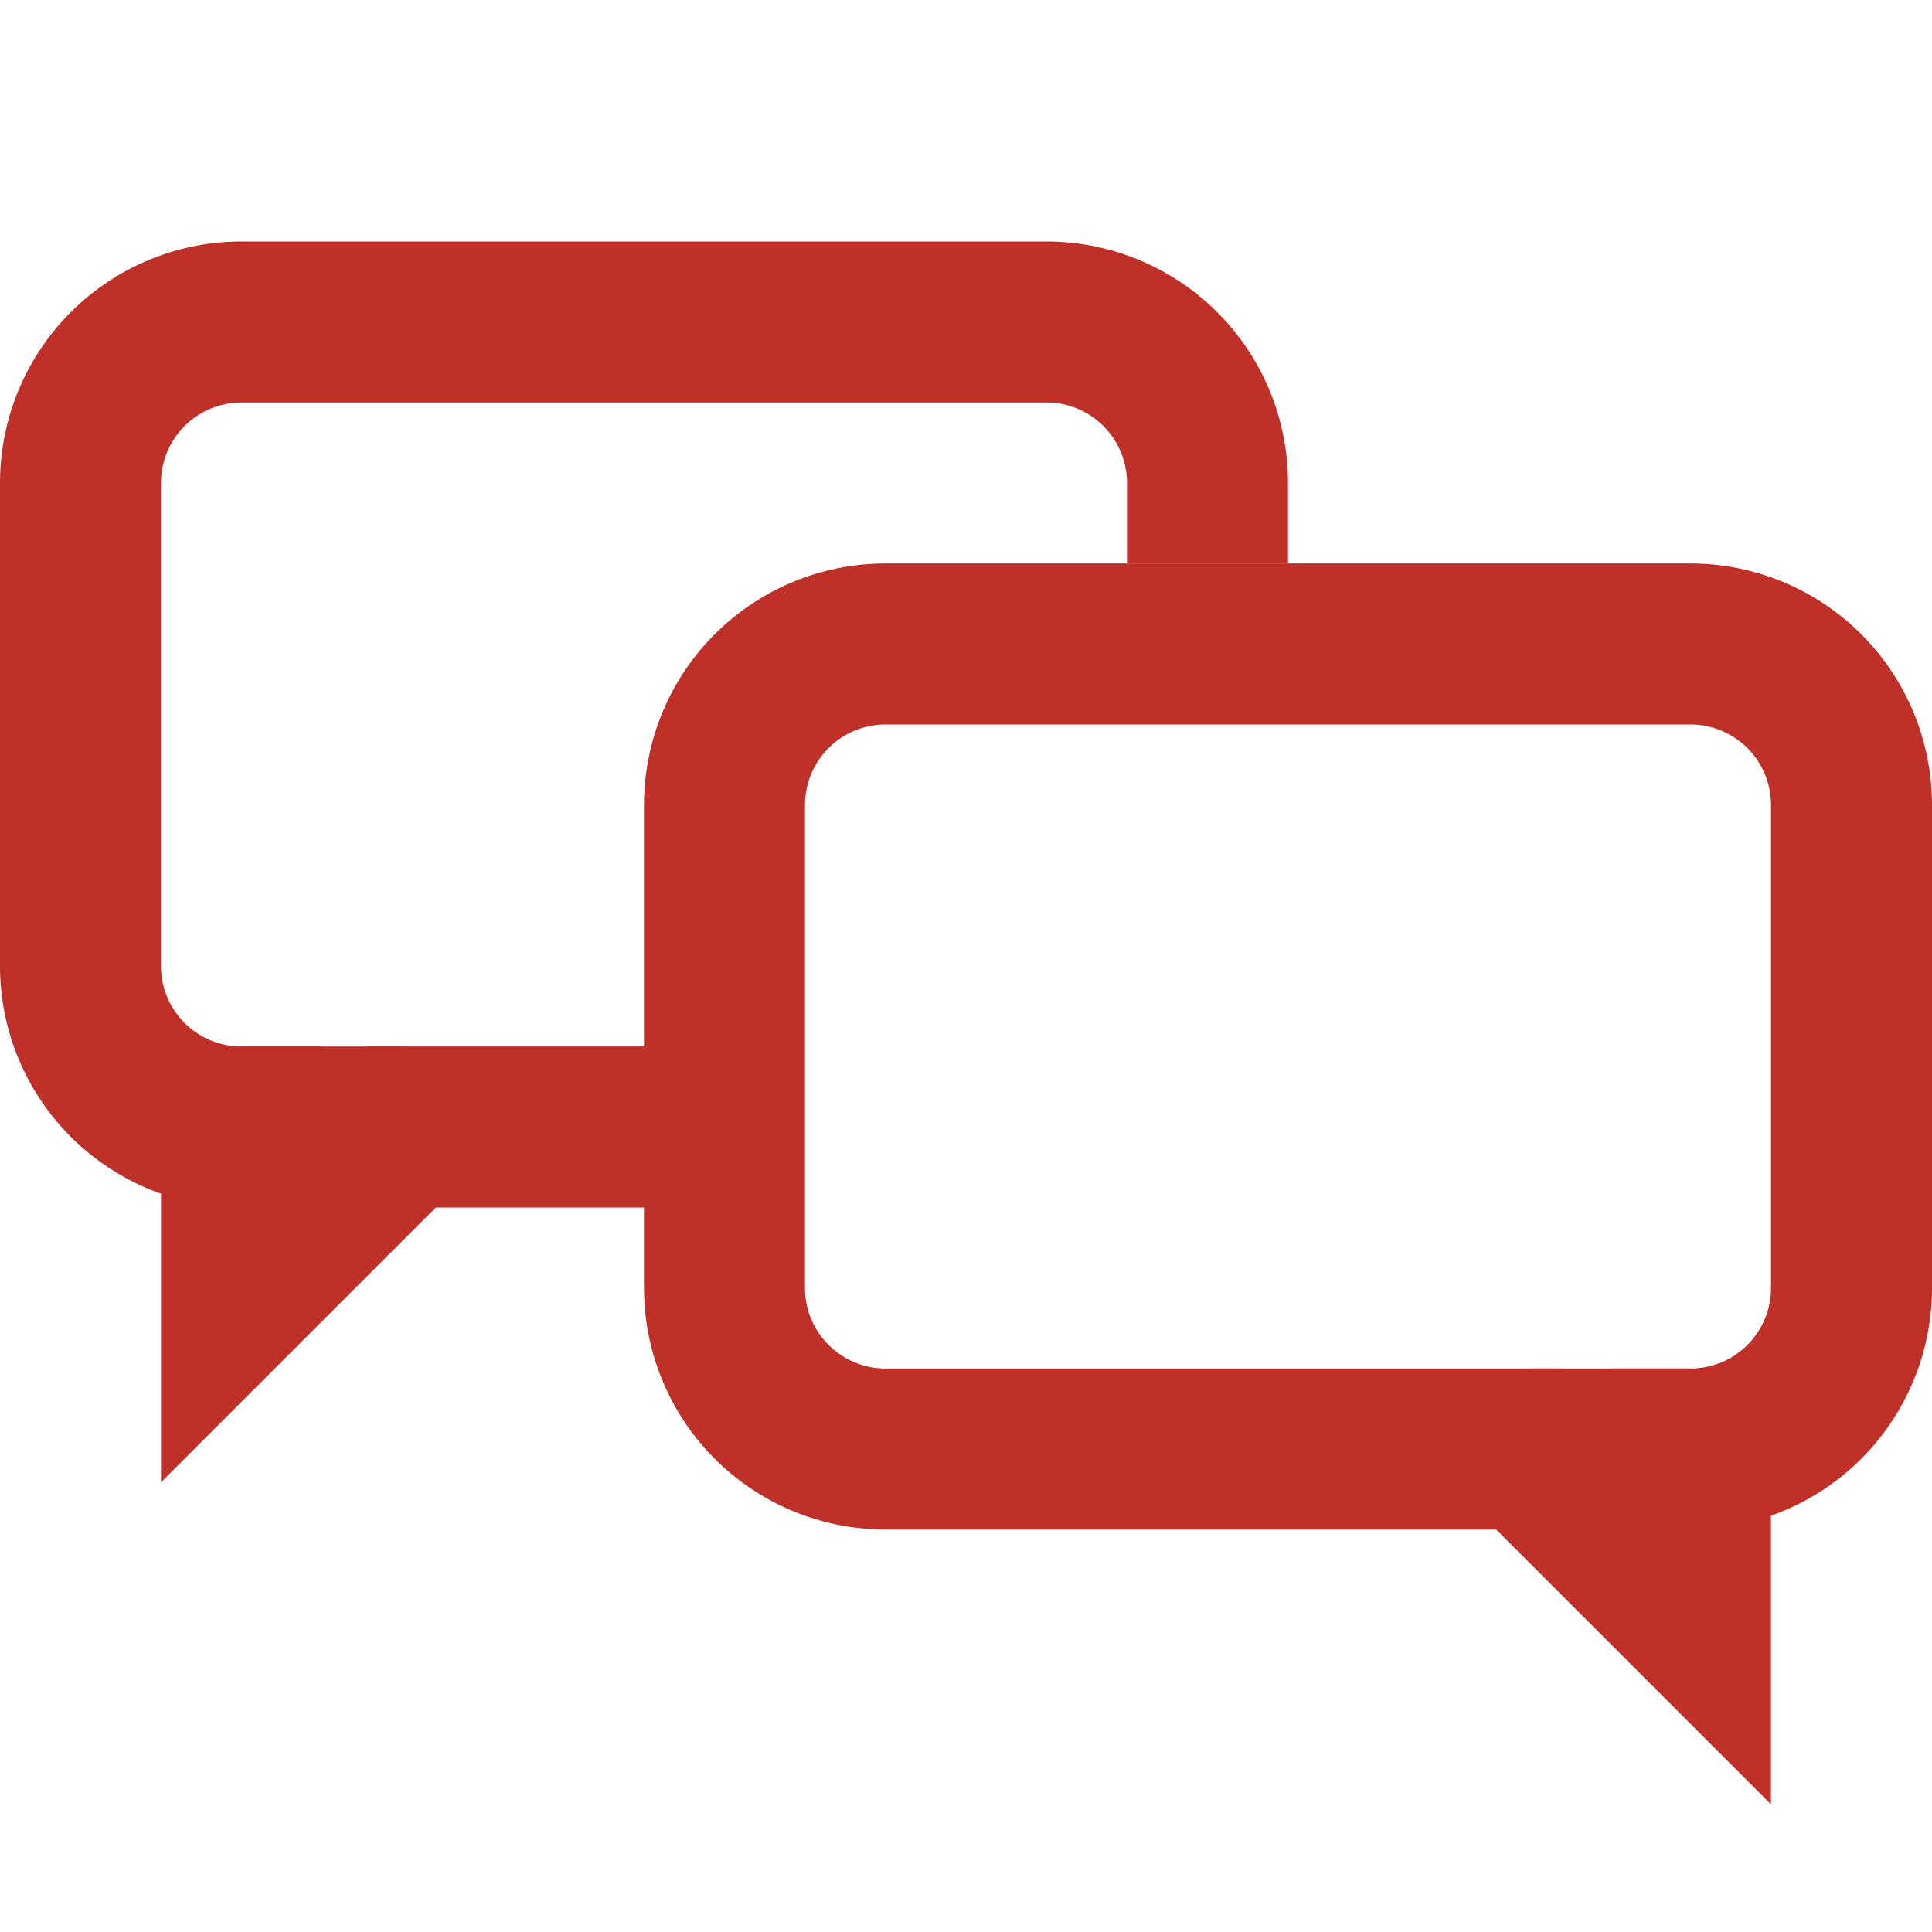 <svg width="24" height="24" fill="none" xmlns="http://www.w3.org/2000/svg"><path d="M9 10a2 2 0 012-2h10a2 2 0 012 2v6a2 2 0 01-2 2v2l-2-2h-8a2 2 0 01-2-2v-6z" stroke="#BF3029" stroke-width="2"/><path d="M15 7V6a2 2 0 00-2-2H3a2 2 0 00-2 2v6a2 2 0 002 2v2l2-2h4" stroke="#BF3029" stroke-width="2"/><path fill="#BF3029" d="M3 13h2v1H3zm16 4h2v1h-2z"/></svg>